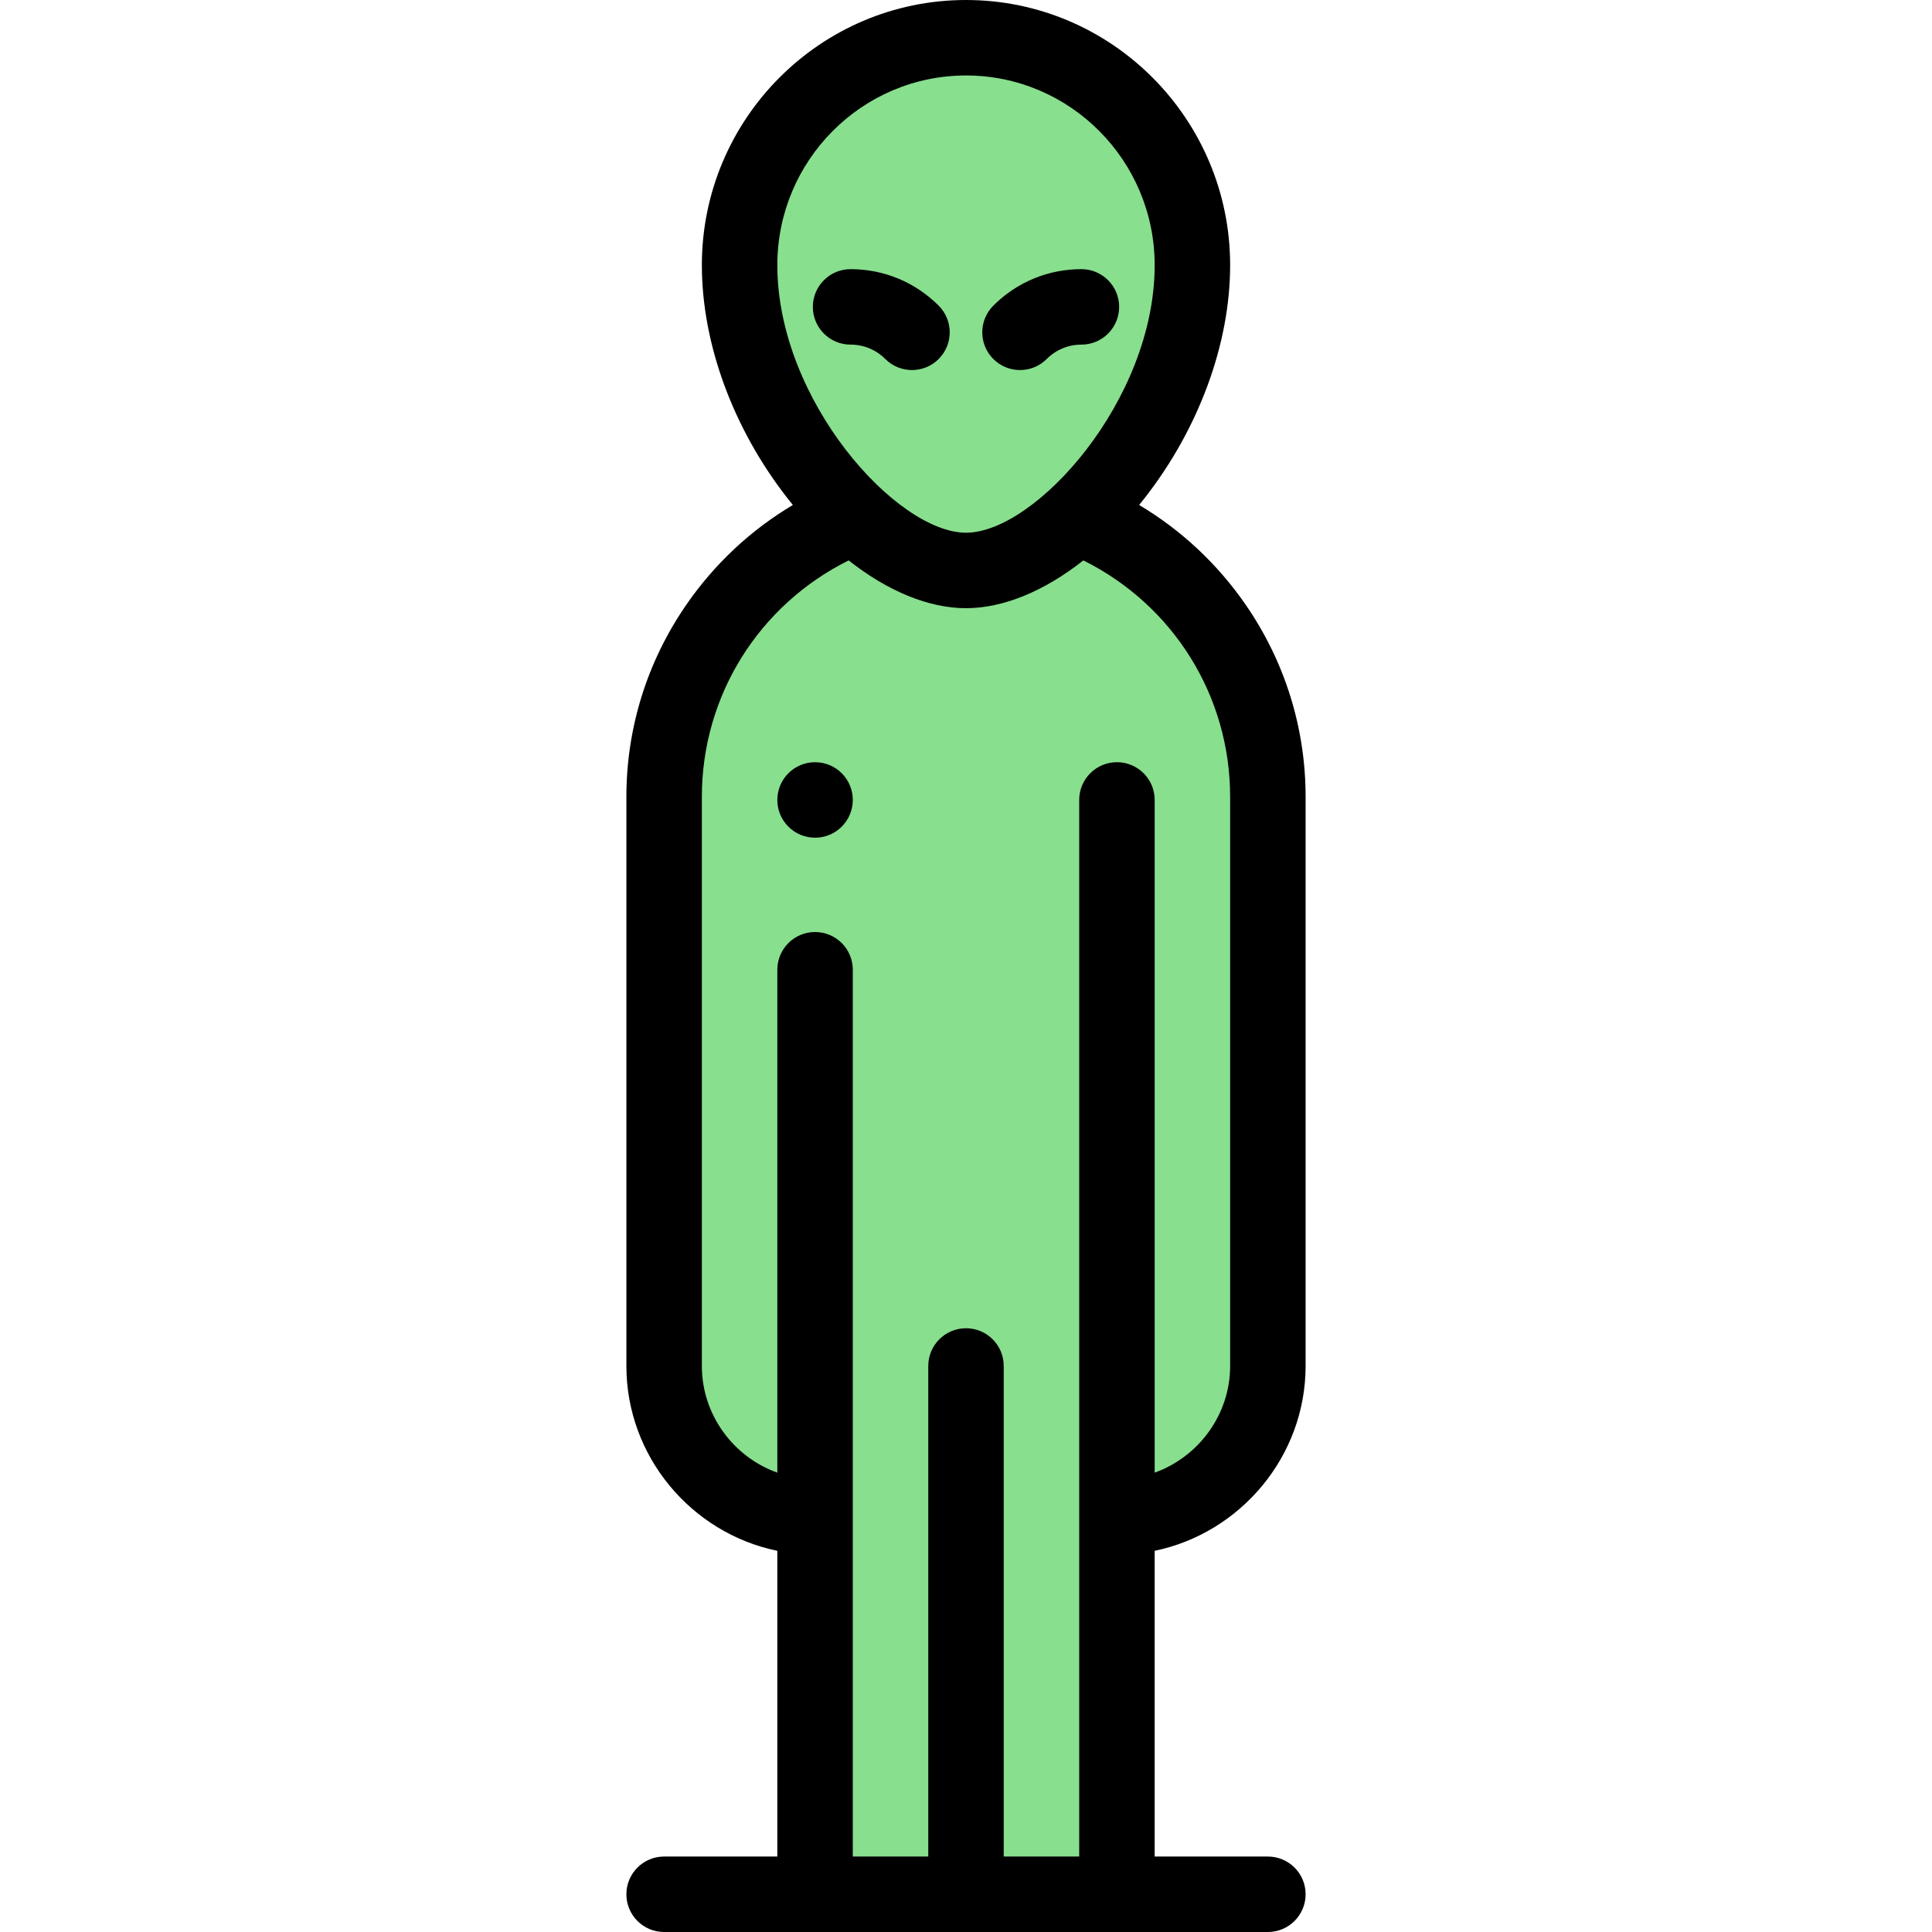 <svg id="Layer_1" enable-background="new 0 0 512.001 512.001" height="512" viewBox="0 0 512.001 512.001" width="512" xmlns="http://www.w3.org/2000/svg"><g><g clip-rule="evenodd" fill="#88df8e" fill-rule="evenodd"><path d="m256 151.176c9.23 0 19.771-5.456 29.416-14.364 16.624-15.351 30.584-40.955 30.584-66.554 0-33.28-26.863-60.258-60-60.258s-60 26.978-60 60.258c0 25.599 13.961 51.203 30.583 66.555 9.646 8.907 20.187 14.363 29.417 14.363z"/><path d="m336.001 211.176c0-33.626-21.028-62.58-50.584-74.363-9.645 8.908-20.186 14.364-29.416 14.364s-19.772-5.456-29.417-14.364c-29.556 11.782-50.584 40.735-50.584 74.363v150.822c0 21.999 18.001 40 40 40v100.004h40 40v-100.004c21.998 0 40-18.002 40-40v-150.822z"/></g><g><path d="m241.685 98.07c2.56 0 5.118-.976 7.071-2.929 3.905-3.905 3.905-10.237 0-14.143-6.235-6.235-14.525-9.669-23.343-9.669-5.522 0-10 4.477-10 10s4.478 10 10 10c3.476 0 6.742 1.354 9.2 3.812 1.954 1.953 4.512 2.929 7.072 2.929z"/><path d="m270.315 98.07c2.56 0 5.118-.976 7.071-2.929 2.458-2.458 5.726-3.812 9.201-3.812 5.522 0 10-4.477 10-10s-4.478-10-10-10c-8.818 0-17.108 3.434-23.344 9.669-3.905 3.905-3.905 10.237 0 14.143 1.954 1.953 4.512 2.929 7.072 2.929z"/><path d="m336.002 492.001h-30.002v-81.021c22.734-4.692 40-25.033 40-48.982v-150.822c0-18.231-5.481-35.822-15.852-50.87-7.48-10.854-17.109-19.841-28.265-26.481.478-.586.952-1.178 1.422-1.78 14.424-18.455 22.695-40.976 22.695-61.787 0-38.74-31.401-70.258-70-70.258s-70 31.518-70 70.258c0 20.812 8.271 43.332 22.694 61.787.47.602.945 1.194 1.422 1.779-11.17 6.649-20.808 15.65-28.291 26.519-10.352 15.039-15.825 32.617-15.825 50.833v150.822c0 24.01 17.246 44.308 40 48.986v81.018h-30.001c-5.522 0-10 4.477-10 10s4.478 10 10 10h160.003c5.522 0 10-4.477 10-10s-4.477-10.001-10-10.001zm-130.002-421.743c0-27.713 22.43-50.258 50-50.258s50 22.545 50 50.258c0 35.875-31.637 70.918-50 70.918s-50-35.044-50-70.918zm90 131.733c-5.522 0-10 4.477-10 10v280.01h-20v-130c0-5.523-4.478-10-10-10s-10 4.477-10 10v130h-20v-235.006c0-5.523-4.478-10-10-10s-10 4.477-10 10v133.275c-11.623-4.152-20-15.311-20-28.272v-150.822c0-26.783 15.098-50.823 38.897-62.662 10.303 8.121 21.185 12.663 31.103 12.663 9.917 0 20.798-4.542 31.101-12.662 23.803 11.837 38.899 35.871 38.899 62.661v150.822c0 12.928-8.386 24.104-20 28.266v-178.273c0-5.523-4.477-10-10-10z"/><path d="m216 201.995c-5.522 0-10 4.48-10 10.003s4.478 10 10 10 10-4.477 10-10v-.007c0-5.523-4.477-9.996-10-9.996z"/></g></g></svg>